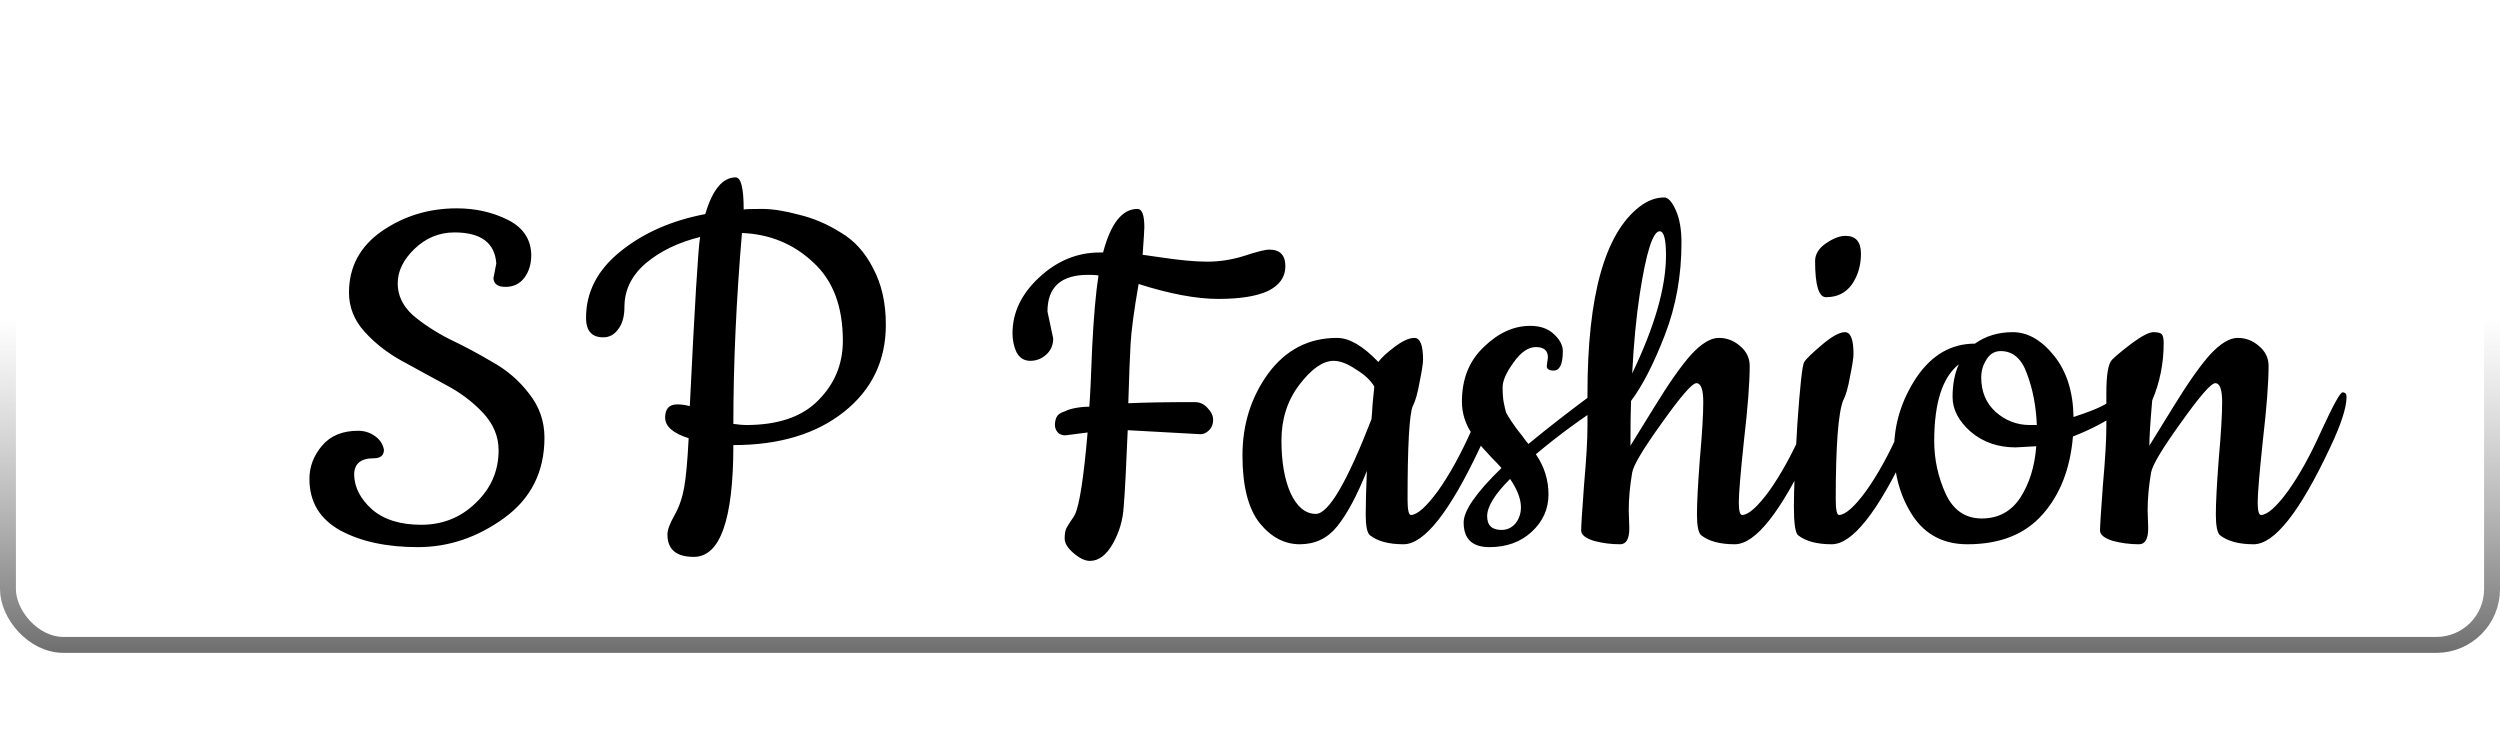 <svg width="157" height="46" viewBox="0 0 157 46" fill="none" xmlns="http://www.w3.org/2000/svg">
<rect x="0.5" y="0.5" width="156" height="40" rx="3.5" stroke="url(#paint0_linear_50_2)"/>
<path d="M30.988 17.476L31.168 16.54C31.072 15.244 30.196 14.596 28.54 14.596C27.58 14.596 26.74 14.944 26.02 15.64C25.324 16.312 24.976 17.032 24.976 17.8C24.976 18.544 25.288 19.204 25.912 19.78C26.56 20.332 27.328 20.836 28.216 21.292C29.128 21.724 30.028 22.204 30.916 22.732C31.828 23.236 32.596 23.896 33.22 24.712C33.868 25.528 34.192 26.452 34.192 27.484C34.192 29.62 33.352 31.3 31.672 32.524C29.992 33.748 28.18 34.36 26.236 34.36C24.292 34.36 22.672 34.012 21.376 33.316C20.08 32.596 19.432 31.516 19.432 30.076C19.432 29.308 19.696 28.612 20.224 27.988C20.752 27.364 21.508 27.052 22.492 27.052C22.876 27.052 23.224 27.16 23.536 27.376C23.848 27.592 24.04 27.88 24.112 28.24C24.112 28.6 23.896 28.78 23.464 28.78C22.648 28.78 22.24 29.128 22.24 29.824C22.264 30.616 22.636 31.336 23.356 31.984C24.1 32.632 25.132 32.956 26.452 32.956C27.796 32.956 28.936 32.5 29.872 31.588C30.832 30.676 31.312 29.572 31.312 28.276C31.312 27.412 30.988 26.632 30.34 25.936C29.692 25.24 28.912 24.652 28 24.172C27.088 23.668 26.164 23.164 25.228 22.66C24.316 22.156 23.536 21.544 22.888 20.824C22.24 20.104 21.916 19.288 21.916 18.376C21.916 16.768 22.6 15.484 23.968 14.524C25.36 13.564 26.932 13.084 28.684 13.084C29.86 13.084 30.928 13.324 31.888 13.804C32.848 14.284 33.34 15.016 33.364 16C33.364 16.576 33.22 17.056 32.932 17.44C32.644 17.824 32.248 18.016 31.744 18.016C31.264 18.016 31.012 17.836 30.988 17.476ZM46.703 13.156C46.847 13.132 47.231 13.12 47.855 13.12C48.503 13.12 49.271 13.24 50.159 13.48C51.071 13.696 51.947 14.068 52.787 14.596C53.651 15.1 54.335 15.856 54.839 16.864C55.367 17.848 55.631 19.024 55.631 20.392C55.631 22.648 54.755 24.472 53.003 25.864C51.251 27.256 48.935 27.952 46.055 27.952C46.055 32.632 45.227 34.972 43.571 34.972C42.467 34.972 41.915 34.504 41.915 33.568C41.915 33.28 42.059 32.884 42.347 32.38C42.635 31.876 42.839 31.3 42.959 30.652C43.079 30.004 43.175 28.96 43.247 27.52C42.263 27.208 41.771 26.776 41.771 26.224C41.771 25.672 42.023 25.396 42.527 25.396C42.791 25.396 43.055 25.432 43.319 25.504C43.631 19.096 43.847 15.556 43.967 14.884C42.599 15.22 41.459 15.772 40.547 16.54C39.659 17.308 39.215 18.22 39.215 19.276C39.215 19.876 39.083 20.344 38.819 20.68C38.579 21.016 38.267 21.184 37.883 21.184C37.163 21.184 36.803 20.776 36.803 19.96C36.803 18.352 37.511 16.972 38.927 15.82C40.367 14.644 42.155 13.852 44.291 13.444C44.747 11.908 45.383 11.14 46.199 11.14C46.535 11.14 46.703 11.812 46.703 13.156ZM52.931 21.4C52.931 19.24 52.307 17.596 51.059 16.468C49.835 15.316 48.347 14.704 46.595 14.632C46.235 18.88 46.055 22.876 46.055 26.62C46.391 26.668 46.655 26.692 46.847 26.692C48.863 26.692 50.375 26.176 51.383 25.144C52.415 24.112 52.931 22.864 52.931 21.4ZM65.781 19.564L66.141 21.256C66.141 21.664 65.997 22 65.709 22.264C65.421 22.528 65.085 22.66 64.701 22.66C64.317 22.66 64.029 22.48 63.837 22.12C63.669 21.76 63.585 21.364 63.585 20.932C63.585 19.636 64.137 18.472 65.241 17.44C66.369 16.384 67.641 15.856 69.057 15.856H69.273C69.753 14.032 70.473 13.12 71.433 13.12C71.721 13.12 71.865 13.504 71.865 14.272C71.865 14.416 71.829 14.992 71.757 16C72.117 16.048 72.537 16.108 73.017 16.18C74.145 16.348 75.081 16.432 75.825 16.432C76.593 16.432 77.361 16.312 78.129 16.072C78.921 15.808 79.449 15.676 79.713 15.676C80.385 15.676 80.721 16.024 80.721 16.72C80.721 17.392 80.361 17.908 79.641 18.268C78.921 18.604 77.877 18.772 76.509 18.772C75.141 18.772 73.473 18.46 71.505 17.836C71.217 19.492 71.049 20.74 71.001 21.58C70.953 22.42 70.905 23.668 70.857 25.324C71.865 25.276 73.257 25.252 75.033 25.252C75.345 25.252 75.609 25.372 75.825 25.612C76.065 25.852 76.185 26.104 76.185 26.368C76.185 26.632 76.101 26.848 75.933 27.016C75.765 27.184 75.585 27.268 75.393 27.268L70.821 27.016C70.725 29.368 70.641 30.964 70.569 31.804C70.521 32.644 70.293 33.424 69.885 34.144C69.477 34.864 68.997 35.224 68.445 35.224C68.133 35.224 67.785 35.056 67.401 34.72C67.041 34.408 66.861 34.108 66.861 33.82C66.861 33.532 66.897 33.316 66.969 33.172C67.065 33.004 67.161 32.848 67.257 32.704C67.377 32.536 67.461 32.404 67.509 32.308C67.797 31.684 68.061 29.968 68.301 27.16L66.897 27.34C66.705 27.34 66.549 27.28 66.429 27.16C66.309 27.016 66.249 26.86 66.249 26.692C66.249 26.5 66.285 26.332 66.357 26.188C66.429 26.044 66.573 25.936 66.789 25.864C67.005 25.768 67.161 25.708 67.257 25.684C67.641 25.588 68.025 25.54 68.409 25.54C68.457 24.964 68.517 23.716 68.589 21.796C68.685 19.876 68.817 18.376 68.985 17.296C68.841 17.272 68.625 17.26 68.337 17.26C66.633 17.26 65.781 18.028 65.781 19.564ZM88.143 34.18C87.207 34.18 86.499 33.988 86.019 33.604C85.851 33.436 85.767 33.016 85.767 32.344C85.767 31.648 85.791 30.724 85.839 29.572C85.215 31.132 84.591 32.296 83.967 33.064C83.367 33.808 82.587 34.18 81.627 34.18C80.667 34.18 79.827 33.736 79.107 32.848C78.387 31.936 78.027 30.52 78.027 28.6C78.027 26.656 78.567 24.94 79.647 23.452C80.751 21.964 82.191 21.22 83.967 21.22C84.735 21.22 85.599 21.724 86.559 22.732C86.751 22.468 87.087 22.156 87.567 21.796C88.071 21.412 88.491 21.22 88.827 21.22C89.187 21.22 89.367 21.676 89.367 22.588C89.367 22.828 89.295 23.296 89.151 23.992C89.031 24.688 88.887 25.192 88.719 25.504C88.503 26.056 88.395 28.012 88.395 31.372C88.395 32.02 88.467 32.344 88.611 32.344C89.019 32.32 89.583 31.816 90.303 30.832C91.023 29.824 91.731 28.54 92.427 26.98C93.147 25.42 93.579 24.64 93.723 24.64C93.891 24.64 93.975 24.736 93.975 24.928C93.975 25.6 93.627 26.668 92.931 28.132C91.035 32.164 89.439 34.18 88.143 34.18ZM83.751 22.66C83.079 22.66 82.359 23.164 81.591 24.172C80.847 25.156 80.475 26.32 80.475 27.664C80.475 29.008 80.667 30.112 81.051 30.976C81.459 31.84 81.987 32.272 82.635 32.272C83.427 32.272 84.591 30.292 86.127 26.332C86.151 26.14 86.175 25.816 86.199 25.36C86.247 24.88 86.283 24.52 86.307 24.28C86.091 23.896 85.707 23.536 85.155 23.2C84.627 22.84 84.159 22.66 83.751 22.66ZM97.137 22.984L97.209 22.444C97.209 22.012 96.957 21.796 96.453 21.796C95.973 21.796 95.505 22.12 95.049 22.768C94.593 23.392 94.365 23.908 94.365 24.316C94.365 24.724 94.389 25.048 94.437 25.288C94.485 25.528 94.533 25.732 94.581 25.9C94.653 26.044 94.761 26.224 94.905 26.44C95.049 26.656 95.157 26.812 95.229 26.908L95.625 27.412C95.793 27.652 95.913 27.808 95.985 27.88C97.233 26.848 98.721 25.696 100.449 24.424C100.545 24.352 100.653 24.316 100.773 24.316C101.013 24.316 101.133 24.448 101.133 24.712C101.133 24.976 101.025 25.18 100.809 25.324C99.273 26.308 97.821 27.376 96.453 28.528C96.981 29.296 97.245 30.136 97.245 31.048C97.245 31.96 96.897 32.74 96.201 33.388C95.505 34.036 94.617 34.36 93.537 34.36C92.457 34.36 91.917 33.844 91.917 32.812C91.917 32.068 92.709 30.928 94.293 29.392C94.173 29.248 93.957 29.02 93.645 28.708C93.333 28.372 93.093 28.108 92.925 27.916C92.781 27.724 92.601 27.472 92.385 27.16C92.001 26.56 91.809 25.912 91.809 25.216C91.809 23.8 92.265 22.66 93.177 21.796C94.089 20.908 95.061 20.464 96.093 20.464C96.741 20.464 97.245 20.644 97.605 21.004C97.965 21.34 98.145 21.688 98.145 22.048C98.145 22.864 97.953 23.272 97.569 23.272C97.281 23.272 97.137 23.176 97.137 22.984ZM94.833 30.076C93.873 31.036 93.393 31.816 93.393 32.416C93.393 32.992 93.693 33.28 94.293 33.28C94.653 33.28 94.953 33.136 95.193 32.848C95.721 32.128 95.601 31.204 94.833 30.076ZM102.285 32.056L102.321 33.172C102.321 33.844 102.129 34.18 101.745 34.18C101.169 34.18 100.617 34.108 100.089 33.964C99.561 33.796 99.297 33.58 99.297 33.316C99.297 33.028 99.357 32.08 99.477 30.472C99.621 28.84 99.693 27.616 99.693 26.8V24.712C99.693 18.568 100.785 14.656 102.969 12.976C103.473 12.592 103.989 12.4 104.517 12.4C104.757 12.4 104.997 12.664 105.237 13.192C105.477 13.72 105.597 14.404 105.597 15.244C105.597 17.308 105.249 19.24 104.553 21.04C103.857 22.84 103.149 24.22 102.429 25.18C102.405 25.78 102.393 26.716 102.393 27.988C102.489 27.844 102.993 27.028 103.905 25.54C104.817 24.052 105.585 22.96 106.209 22.264C106.857 21.568 107.433 21.22 107.937 21.22C108.441 21.22 108.885 21.388 109.269 21.724C109.677 22.06 109.881 22.48 109.881 22.984C109.881 24.04 109.761 25.6 109.521 27.664C109.305 29.704 109.197 31 109.197 31.552C109.197 32.08 109.269 32.344 109.413 32.344C109.821 32.32 110.385 31.816 111.105 30.832C111.825 29.824 112.533 28.54 113.229 26.98C113.949 25.42 114.381 24.64 114.525 24.64C114.693 24.64 114.777 24.736 114.777 24.928C114.777 25.6 114.429 26.668 113.733 28.132C111.837 32.164 110.241 34.18 108.945 34.18C108.009 34.18 107.301 33.988 106.821 33.604C106.653 33.436 106.569 33.004 106.569 32.308C106.569 31.588 106.629 30.436 106.749 28.852C106.893 27.244 106.965 26.044 106.965 25.252C106.965 24.46 106.821 24.064 106.533 24.064C106.269 24.064 105.549 24.892 104.373 26.548C103.197 28.18 102.573 29.224 102.501 29.68C102.357 30.52 102.285 31.312 102.285 32.056ZM104.625 16.036C104.625 15.028 104.493 14.524 104.229 14.524C103.797 14.524 103.377 15.856 102.969 18.52C102.753 19.936 102.597 21.58 102.501 23.452C103.917 20.5 104.625 18.028 104.625 16.036ZM113.988 16.396C113.988 15.964 114.216 15.592 114.672 15.28C115.128 14.968 115.536 14.812 115.896 14.812C116.544 14.812 116.868 15.184 116.868 15.928C116.868 16.672 116.676 17.32 116.292 17.872C115.908 18.4 115.368 18.664 114.672 18.664C114.216 18.664 113.988 17.908 113.988 16.396ZM115.032 34.18C114.096 34.18 113.388 33.988 112.908 33.604C112.74 33.436 112.656 32.836 112.656 31.804C112.656 30.772 112.728 29.056 112.872 26.656C113.04 24.232 113.184 22.924 113.304 22.732C113.424 22.54 113.796 22.18 114.42 21.652C115.044 21.124 115.524 20.86 115.86 20.86C116.22 20.86 116.4 21.316 116.4 22.228C116.4 22.468 116.328 22.936 116.184 23.632C116.064 24.328 115.92 24.832 115.752 25.144C115.44 25.936 115.284 28.012 115.284 31.372C115.284 32.02 115.356 32.344 115.5 32.344C115.908 32.32 116.472 31.816 117.192 30.832C117.912 29.824 118.62 28.54 119.316 26.98C120.036 25.42 120.468 24.64 120.612 24.64C120.78 24.64 120.864 24.736 120.864 24.928C120.864 25.6 120.516 26.668 119.82 28.132C117.924 32.164 116.328 34.18 115.032 34.18ZM130.217 26.188C131.177 25.876 131.837 25.612 132.197 25.396C132.581 25.156 132.869 24.976 133.061 24.856L133.493 24.604C133.613 24.532 133.709 24.496 133.781 24.496C133.973 24.496 134.069 24.604 134.069 24.82C134.069 25.036 133.697 25.42 132.953 25.972C132.209 26.5 131.285 26.98 130.181 27.412C130.013 29.428 129.377 31.06 128.273 32.308C127.169 33.556 125.597 34.18 123.557 34.18C122.069 34.18 120.929 33.592 120.137 32.416C119.345 31.216 118.949 29.824 118.949 28.24C118.949 26.632 119.417 25.12 120.353 23.704C121.313 22.288 122.537 21.58 124.025 21.58C124.697 21.1 125.489 20.86 126.401 20.86C127.337 20.86 128.201 21.352 128.993 22.336C129.785 23.32 130.193 24.604 130.217 26.188ZM127.877 28.024L126.581 28.096C125.477 28.096 124.541 27.772 123.773 27.124C123.005 26.452 122.621 25.72 122.621 24.928C122.621 24.136 122.753 23.452 123.017 22.876C121.985 23.692 121.469 25.3 121.469 27.7C121.469 28.852 121.709 29.956 122.189 31.012C122.669 32.044 123.425 32.56 124.457 32.56C125.489 32.56 126.293 32.128 126.869 31.264C127.445 30.376 127.781 29.296 127.877 28.024ZM125.645 22.048C125.261 22.048 124.961 22.228 124.745 22.588C124.529 22.924 124.421 23.296 124.421 23.704C124.421 24.592 124.721 25.312 125.321 25.864C125.945 26.416 126.665 26.692 127.481 26.692H127.913C127.865 25.516 127.661 24.448 127.301 23.488C126.965 22.528 126.413 22.048 125.645 22.048ZM134.871 32.056L134.907 33.172C134.907 33.844 134.715 34.18 134.331 34.18C133.755 34.18 133.203 34.108 132.675 33.964C132.147 33.796 131.882 33.58 131.882 33.316C131.882 33.028 131.942 32.08 132.062 30.472C132.207 28.84 132.279 27.616 132.279 26.8V24.676C132.279 23.524 132.399 22.828 132.639 22.588C132.879 22.348 133.299 22 133.899 21.544C134.523 21.088 134.967 20.86 135.231 20.86C135.519 20.86 135.699 20.908 135.771 21.004C135.843 21.1 135.879 21.28 135.879 21.544C135.879 22.816 135.639 24.016 135.159 25.144C135.039 26.512 134.979 27.46 134.979 27.988C135.075 27.844 135.579 27.028 136.491 25.54C137.403 24.052 138.171 22.96 138.795 22.264C139.443 21.568 140.019 21.22 140.523 21.22C141.027 21.22 141.471 21.388 141.855 21.724C142.263 22.06 142.467 22.48 142.467 22.984C142.467 24.04 142.347 25.6 142.107 27.664C141.891 29.704 141.783 31 141.783 31.552C141.783 32.08 141.855 32.344 141.999 32.344C142.407 32.32 142.971 31.816 143.691 30.832C144.411 29.824 145.119 28.54 145.815 26.98C146.535 25.42 146.967 24.64 147.111 24.64C147.279 24.64 147.363 24.736 147.363 24.928C147.363 25.6 147.015 26.668 146.319 28.132C144.423 32.164 142.827 34.18 141.531 34.18C140.595 34.18 139.887 33.988 139.407 33.604C139.239 33.436 139.155 33.004 139.155 32.308C139.155 31.588 139.215 30.436 139.335 28.852C139.479 27.244 139.551 26.044 139.551 25.252C139.551 24.46 139.407 24.064 139.119 24.064C138.855 24.064 138.135 24.892 136.959 26.548C135.783 28.18 135.159 29.224 135.087 29.68C134.943 30.52 134.871 31.312 134.871 32.056Z" fill="black"/>
<defs>
<linearGradient id="paint0_linear_50_2" x1="95" y1="52" x2="95" y2="20" gradientUnits="userSpaceOnUse">
<stop/>
<stop offset="1" stop-color="#666666" stop-opacity="0"/>
</linearGradient>
</defs>
</svg>
